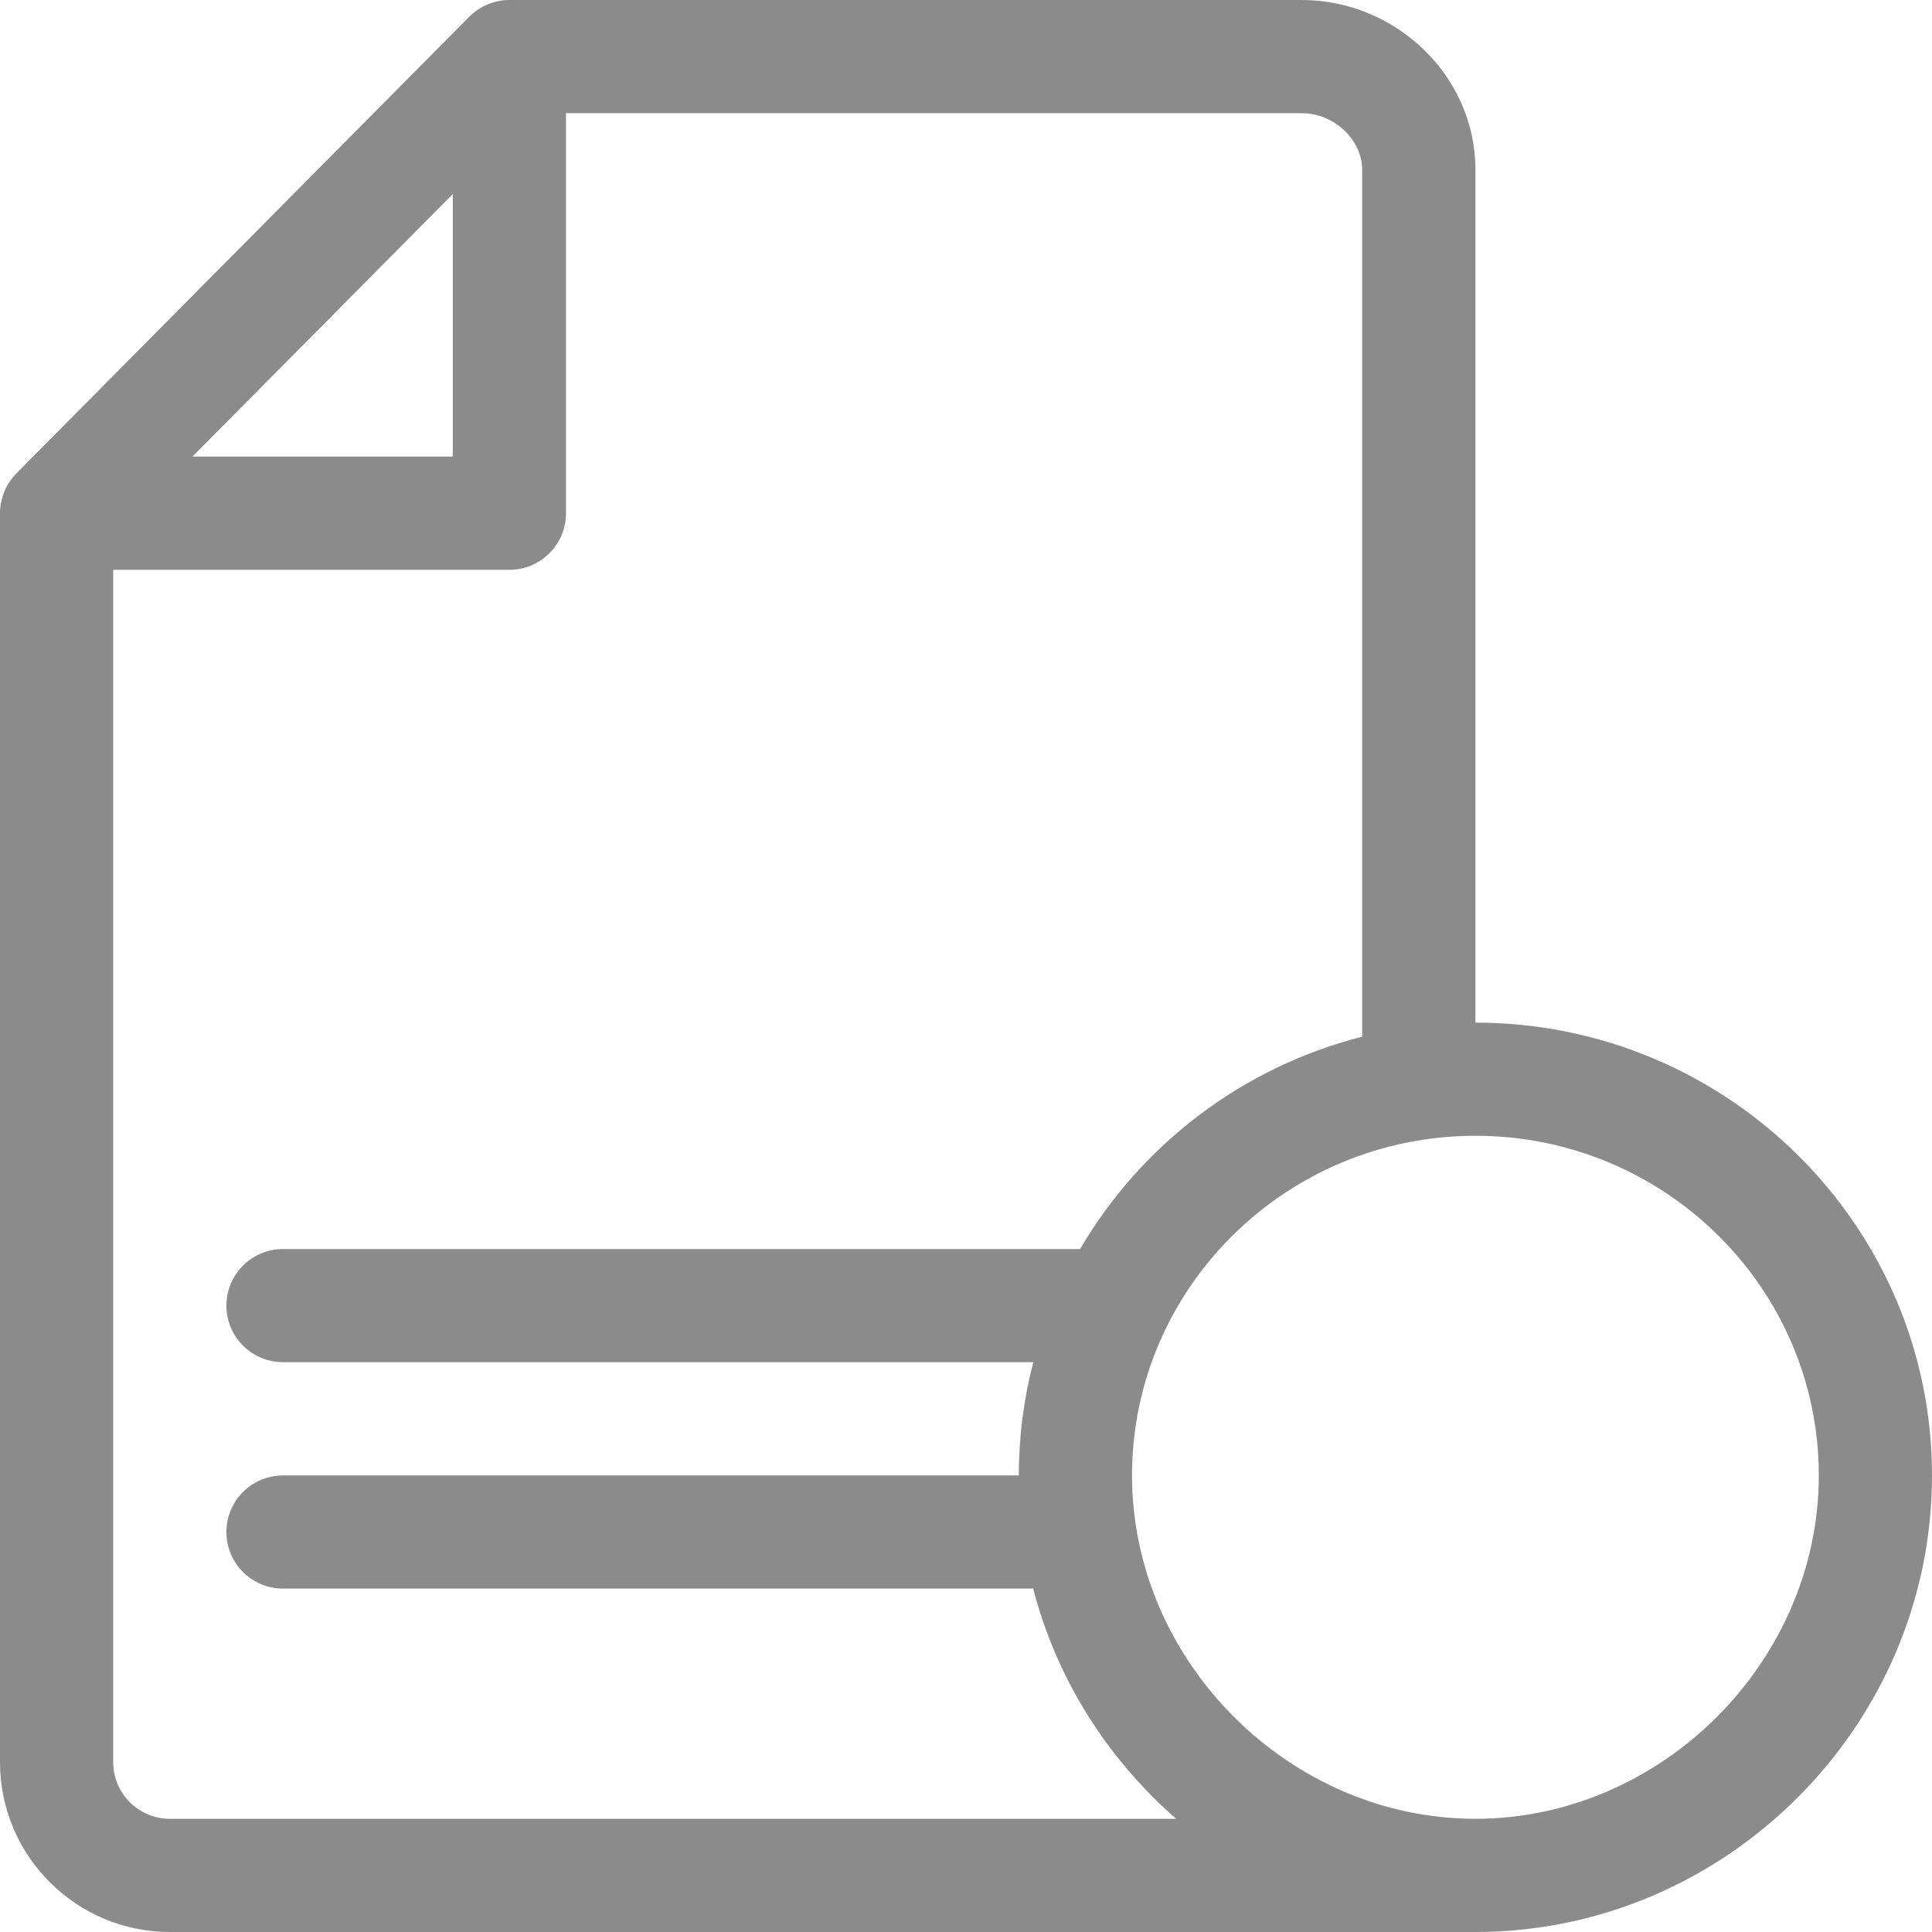 <svg width="32" height="32" viewBox="0 0 32 32" fill="none" xmlns="http://www.w3.org/2000/svg">
<path d="M24.438 16.938V2.812C24.438 1.258 23.119 0 21.562 0H8.437C8.2 0 7.955 0.094 7.772 0.277L0.272 7.84C0.1 8.014 0 8.255 0 8.5V29.188C0 30.738 1.262 32 2.812 32C4.79 32 5.447 32 5.444 32C8.319 32 13.977 32 24.438 32C28.577 32 32 28.592 32 24.438C32 20.302 28.608 16.938 24.438 16.938ZM7.5 3.214V7.562H3.188L7.5 3.214ZM2.812 30.125C2.296 30.125 1.875 29.704 1.875 29.188V9.438H8.438C8.955 9.438 9.375 9.018 9.375 8.5V1.875H21.562C22.095 1.875 22.562 2.313 22.562 2.812V17.171C20.573 17.676 18.896 18.966 17.89 20.688H4.688C4.17 20.688 3.75 21.107 3.75 21.625C3.75 22.143 4.17 22.562 4.688 22.562H17.114C16.958 23.162 16.875 23.79 16.875 24.438H4.688C4.17 24.438 3.75 24.857 3.75 25.375C3.75 25.893 4.17 26.312 4.688 26.312H17.113C17.492 27.779 18.311 29.1 19.48 30.125H2.812ZM24.438 30.125C21.355 30.125 18.75 27.52 18.75 24.438C18.75 21.336 21.301 18.812 24.438 18.812C27.574 18.812 30.125 21.336 30.125 24.438C30.125 27.52 27.52 30.125 24.438 30.125Z" fill="#8B8B8B"/>
</svg>
